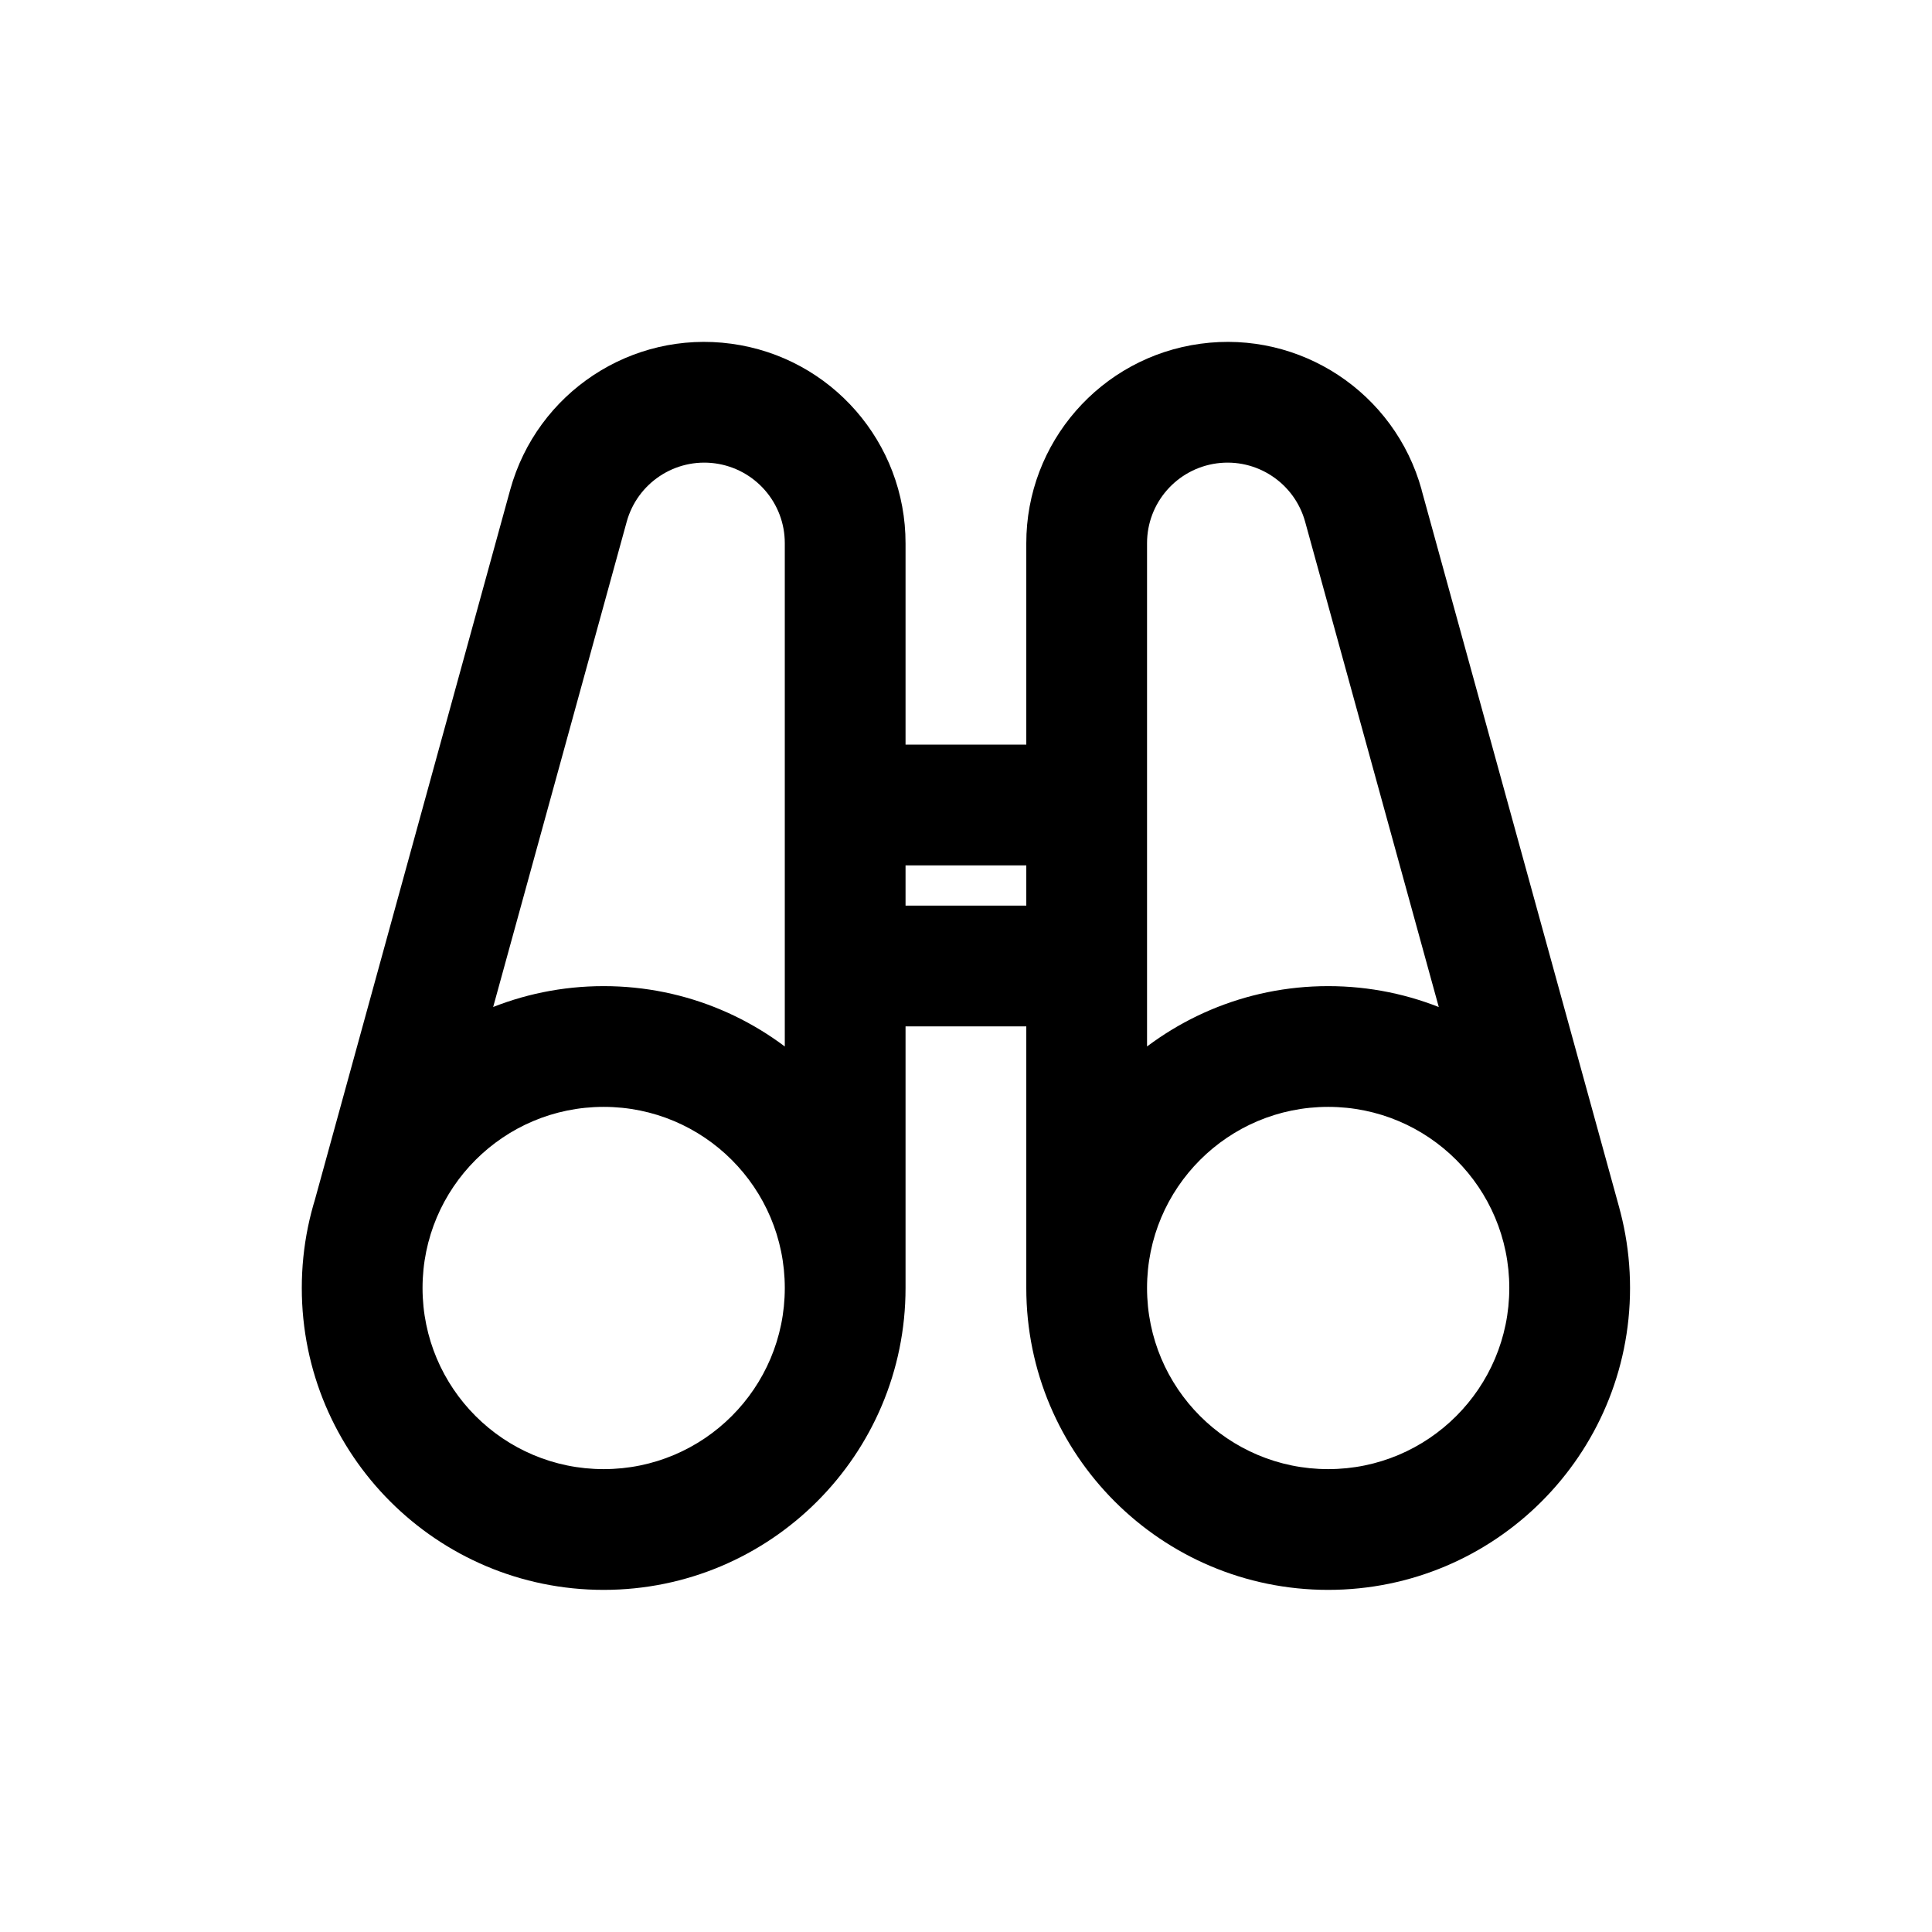 <svg id="target" width="24" height="24" viewBox="0 0 24 24" fill="none" xmlns="http://www.w3.org/2000/svg">
<path d="M6 1.753L5.25 1.752L5.25 1.753L6 1.753ZM2.563 1.286L3.286 1.485L3.286 1.485L2.563 1.286ZM-0.615 10.008C-0.725 10.407 -0.49 10.82 -0.091 10.93C0.308 11.04 0.721 10.805 0.831 10.406L-0.615 10.008ZM9 1.753L9.75 1.753L9.75 1.752L9 1.753ZM12.437 1.286L11.714 1.485L11.714 1.485L12.437 1.286ZM14.17 10.403C14.28 10.803 14.692 11.037 15.092 10.927C15.491 10.817 15.726 10.404 15.616 10.005L14.17 10.403ZM6 5.003V4.253C5.586 4.253 5.25 4.588 5.25 5.003H6ZM9 5.003H9.75C9.75 4.588 9.414 4.253 9 4.253V5.003ZM9 7.003V7.753C9.414 7.753 9.75 7.417 9.75 7.003H9ZM6 7.003H5.25C5.25 7.417 5.586 7.753 6 7.753V7.003ZM3 14.753C5.071 14.753 6.75 13.074 6.75 11.003H5.25C5.25 12.245 4.243 13.253 3 13.253V14.753ZM6.75 11.003C6.75 8.932 5.071 7.253 3 7.253V8.753C4.243 8.753 5.25 9.76 5.25 11.003H6.75ZM3 7.253C0.929 7.253 -0.75 8.932 -0.75 11.003H0.75C0.75 9.76 1.757 8.753 3 8.753V7.253ZM-0.75 11.003C-0.75 13.074 0.929 14.753 3 14.753V13.253C1.757 13.253 0.75 12.245 0.75 11.003H-0.75ZM6.75 11.003L6.75 1.753L5.25 1.753L5.25 11.003L6.75 11.003ZM6.75 1.754C6.752 0.502 5.827 -0.559 4.586 -0.727L4.384 0.759C4.881 0.827 5.251 1.251 5.25 1.752L6.75 1.754ZM4.586 -0.727C3.345 -0.896 2.172 -0.12 1.839 1.087L3.286 1.485C3.419 1.002 3.888 0.692 4.384 0.759L4.586 -0.727ZM1.839 1.087L-0.615 10.008L0.831 10.406L3.286 1.485L1.839 1.087ZM12 14.753C14.071 14.753 15.75 13.074 15.75 11.003H14.25C14.25 12.245 13.243 13.253 12 13.253V14.753ZM15.75 11.003C15.75 8.932 14.071 7.253 12 7.253V8.753C13.243 8.753 14.25 9.76 14.25 11.003H15.75ZM12 7.253C9.929 7.253 8.25 8.932 8.25 11.003H9.75C9.75 9.76 10.757 8.753 12 8.753V7.253ZM8.25 11.003C8.25 13.074 9.929 14.753 12 14.753V13.253C10.757 13.253 9.75 12.245 9.75 11.003H8.25ZM9.75 11.003L9.75 1.753L8.25 1.753L8.25 11.003L9.75 11.003ZM9.75 1.752C9.749 1.251 10.119 0.827 10.616 0.759L10.414 -0.727C9.173 -0.559 8.248 0.502 8.25 1.754L9.75 1.752ZM10.616 0.759C11.112 0.692 11.581 1.002 11.714 1.485L13.161 1.087C12.828 -0.12 11.654 -0.896 10.414 -0.727L10.616 0.759ZM11.714 1.485L14.17 10.403L15.616 10.005L13.16 1.087L11.714 1.485ZM6 5.753H9V4.253H6V5.753ZM8.25 5.003V7.003H9.75V5.003H8.25ZM9 6.253H6V7.753H9V6.253ZM6.75 7.003V5.003H5.25V7.003H6.75Z" transform="translate(4.499 4.997)" fill="currentColor"/>
</svg>
